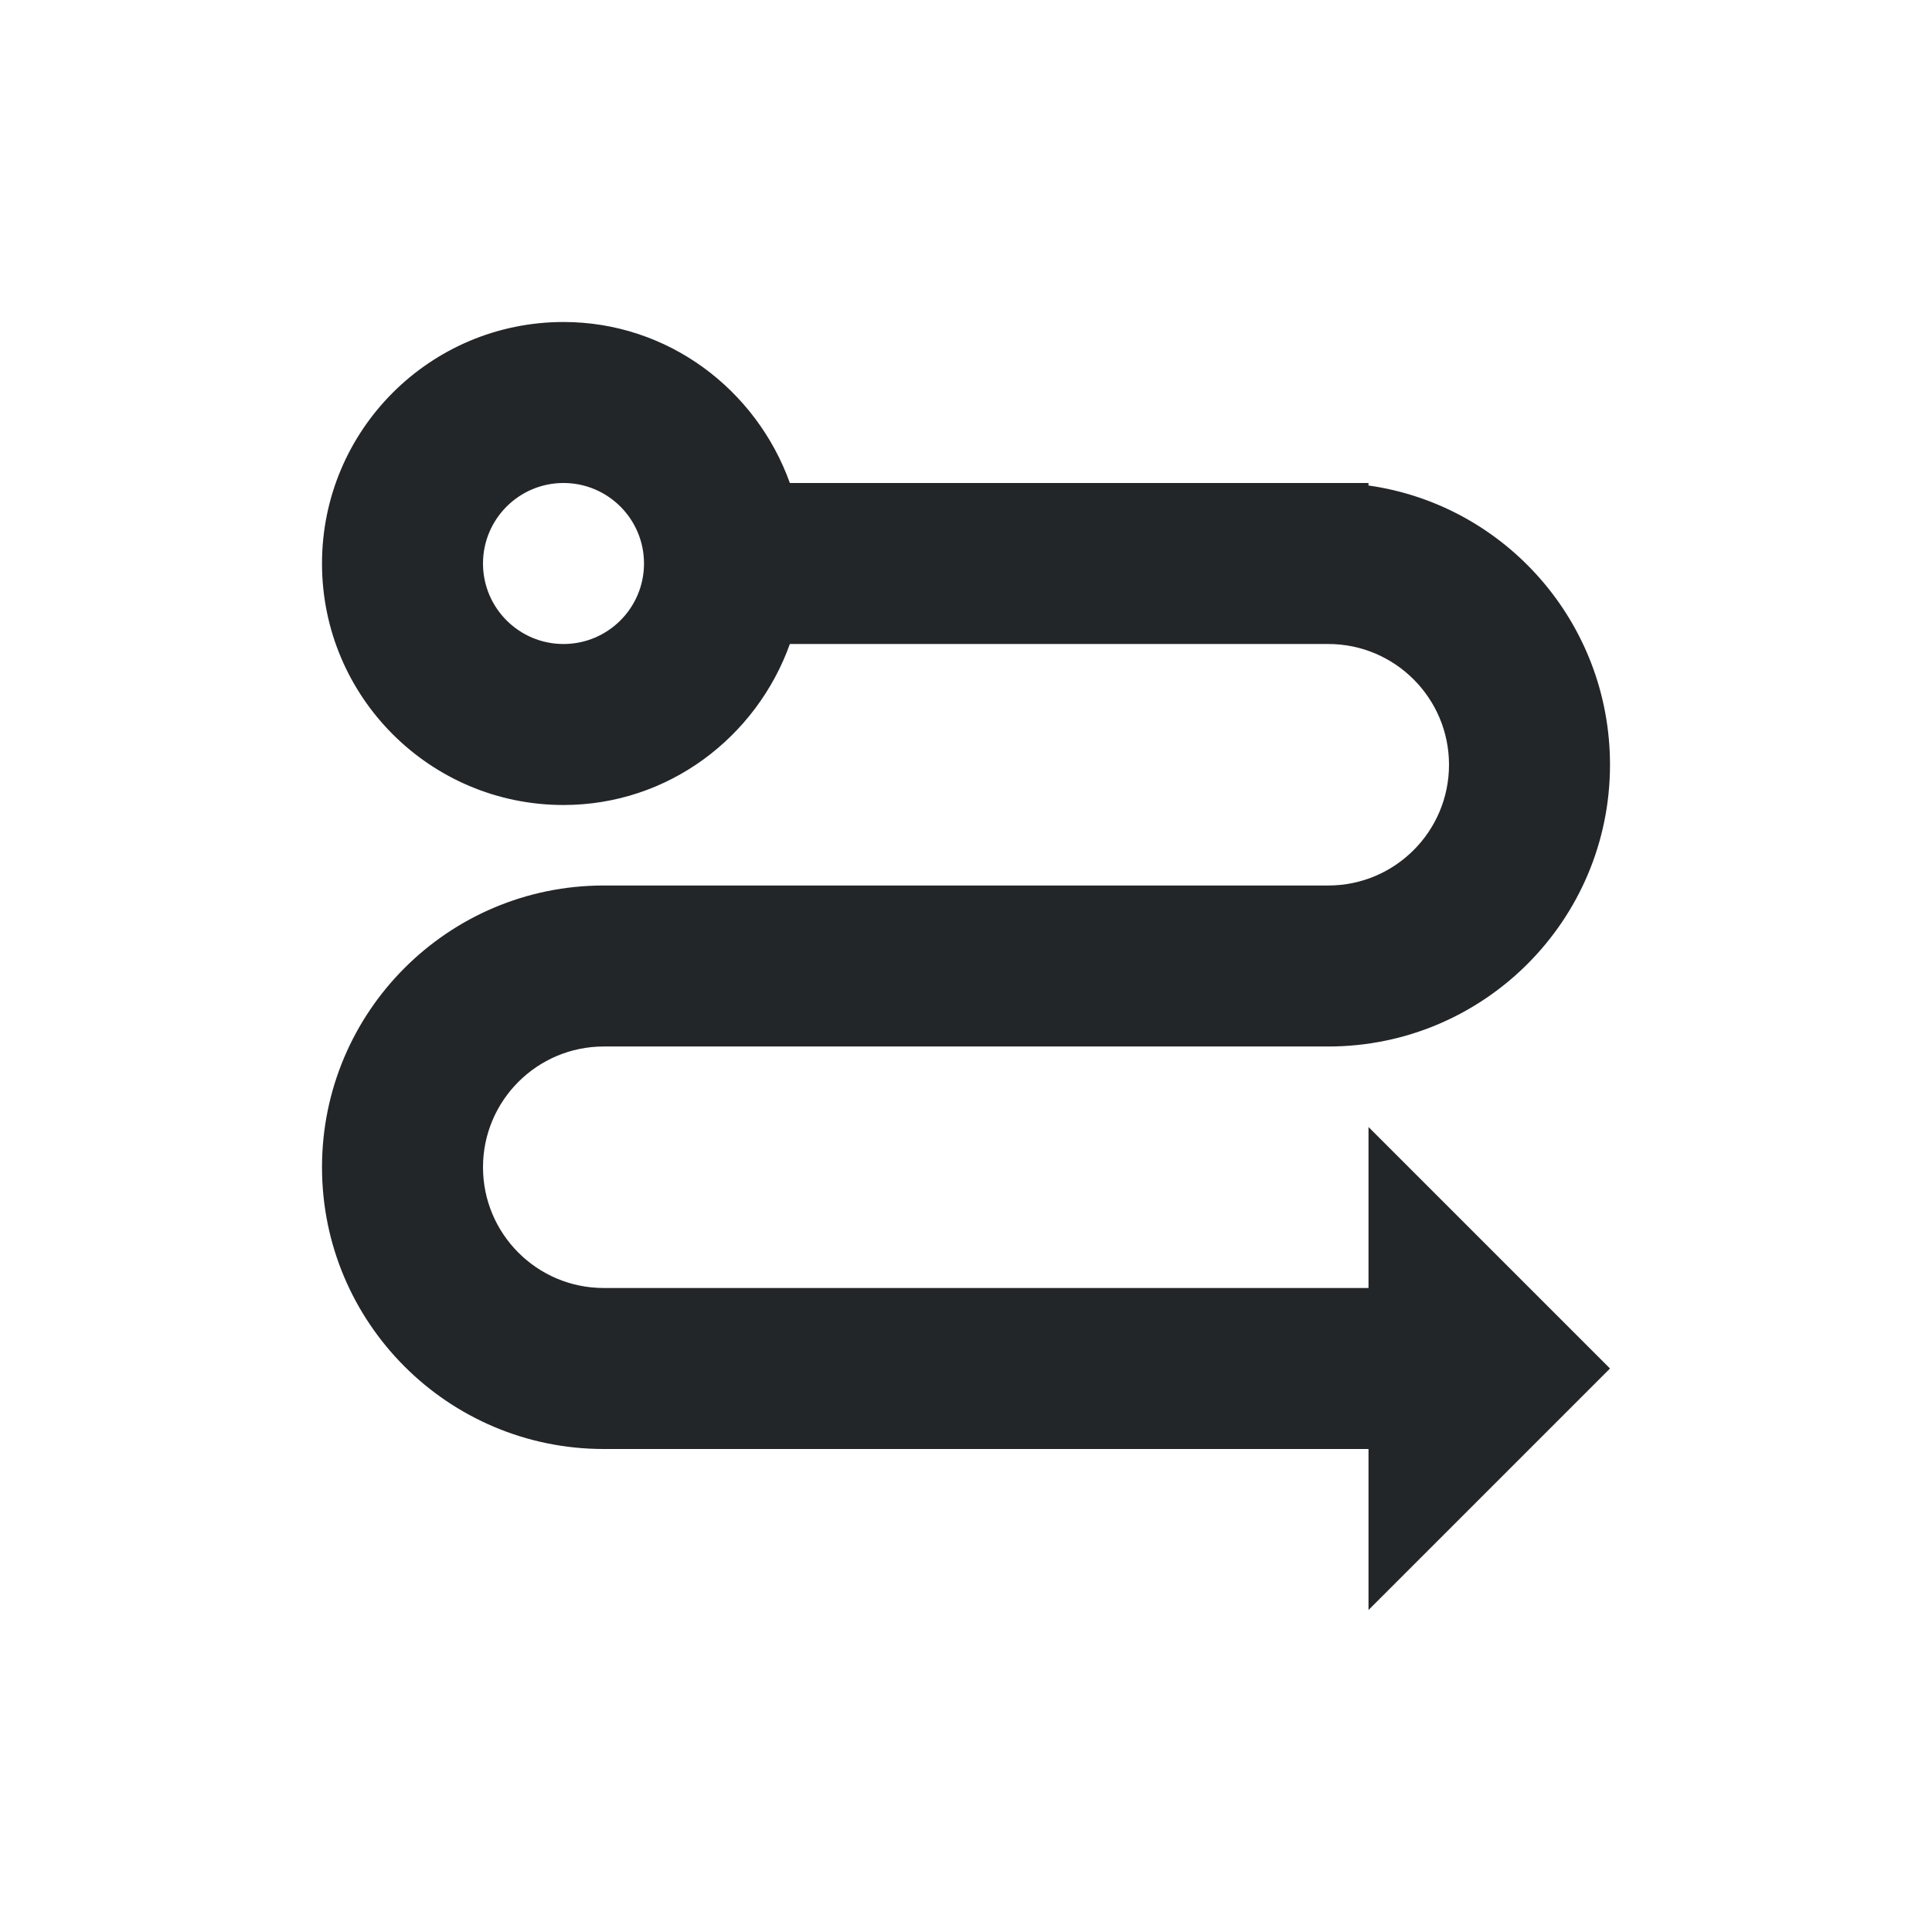 <svg viewBox="0 0 24 24" xmlns="http://www.w3.org/2000/svg"><path d="m7 4c-1.657 0-3 1.343-3 3s1.343 3 3 3c1.301 0 2.397-.842 2.812-2h1.188 5.5c.828 0 1.5.672 1.5 1.5s-.672 1.5-1.5 1.5h-9c-1.933 0-3.5 1.567-3.5 3.5s1.567 3.5 3.5 3.5h5.5 4v2l3-3-3-3v2h-4-5.5c-.828 0-1.5-.672-1.5-1.5s.672-1.5 1.5-1.5h9c1.933 0 3.5-1.567 3.5-3.5 0-1.765-1.301-3.229-3-3.469v-.031h-.5-5.5-1.188c-.416-1.158-1.511-2-2.812-2zm0 2c.552 0 1 .448 1 1s-.448 1-1 1-1-.448-1-1 .448-1 1-1z" fill="#232629"/></svg>